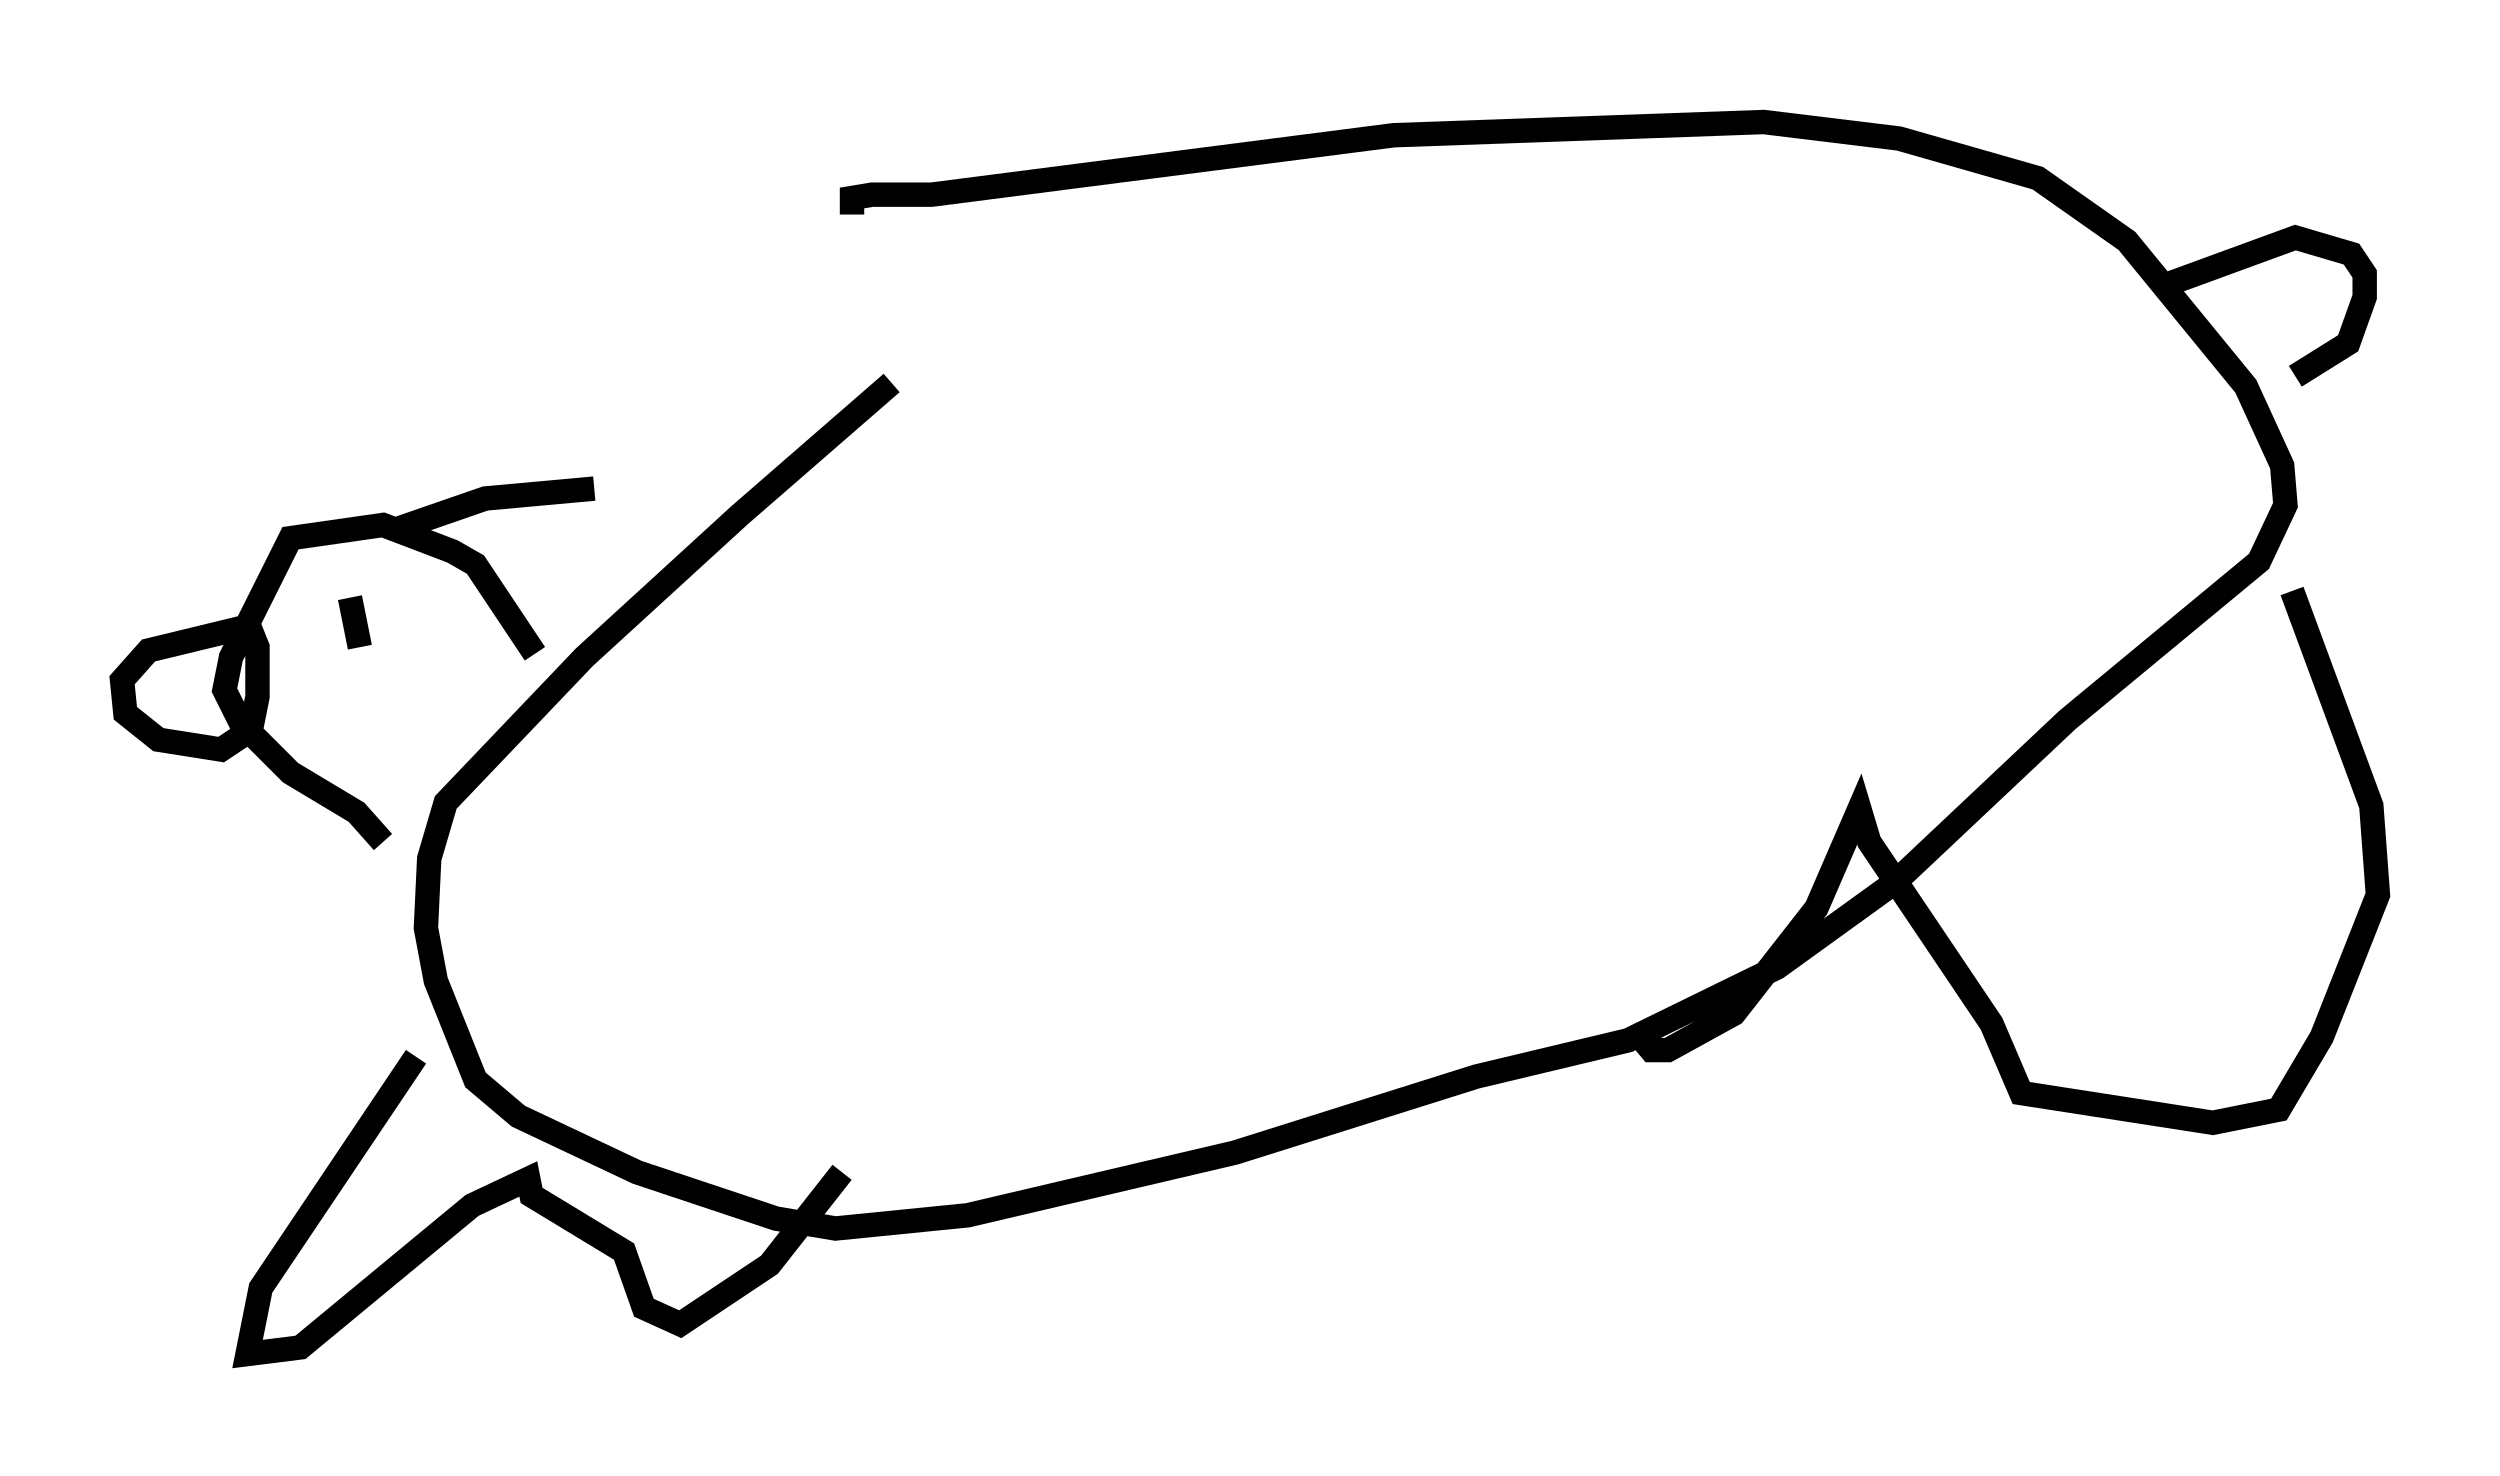 <?xml version="1.0" encoding="utf-8" ?>
<svg baseProfile="full" height="60.473" version="1.1" width="102.421" xmlns="http://www.w3.org/2000/svg" xmlns:ev="http://www.w3.org/2001/xml-events" xmlns:xlink="http://www.w3.org/1999/xlink"><defs /><rect fill="white" height="60.473" width="102.421" x="0" y="0" /><path d="M42.483, 11.766 m-5.954, 3.924 l-6.225, 5.413 -6.36, 5.819 l-5.683, 5.954 -0.677, 2.3 l-0.135, 2.842 0.406, 2.165 l1.624, 4.059 1.759, 1.488 l4.871, 2.3 5.683, 1.894 l2.436, 0.406 5.413, -0.541 l10.961, -2.571 9.878, -3.112 l6.225, -1.488 6.089, -2.977 l4.871, -3.518 7.036, -6.631 l7.848, -6.495 1.083, -2.3 l-0.135, -1.624 -1.488, -3.248 l-4.871, -5.954 -3.654, -2.571 l-5.683, -1.624 -5.548, -0.677 l-15.155, 0.541 -18.944, 2.436 l-2.436, 0.0 -0.812, 0.135 l0.0, 0.677 m-12.99, 17.997 l-2.436, -3.654 -0.947, -0.541 l-2.842, -1.083 -3.789, 0.541 l-2.436, 4.871 -0.271, 1.353 l0.677, 1.353 2.03, 2.03 l2.706, 1.624 1.083, 1.218 m-5.142, -8.931 l-4.465, 1.083 -1.083, 1.218 l0.135, 1.353 1.353, 1.083 l2.571, 0.406 1.218, -0.812 l0.271, -1.353 0.0, -2.03 l-0.271, -0.677 -0.541, -0.135 m4.601, -1.218 l0.406, 2.03 m2.3, 16.779 l-6.36, 9.472 -0.541, 2.706 l2.165, -0.271 7.036, -5.819 l2.3, -1.083 0.135, 0.677 l3.789, 2.3 0.812, 2.3 l1.488, 0.677 3.654, -2.436 l2.977, -3.789 m32.476, -5.819 l0.677, 0.812 0.677, 0.0 l2.706, -1.488 3.383, -4.33 l1.759, -4.059 0.406, 1.353 l5.007, 7.442 1.218, 2.842 l7.848, 1.218 2.706, -0.541 l1.759, -2.977 2.3, -5.819 l-0.271, -3.654 -3.248, -8.796 m-5.413, -12.449 l5.548, -2.03 2.3, 0.677 l0.541, 0.812 0.0, 0.947 l-0.677, 1.894 -2.165, 1.353 m-77.672, 6.225 l3.518, -1.218 4.465, -0.406 " fill="none" stroke="black" stroke-width="1" /></svg>